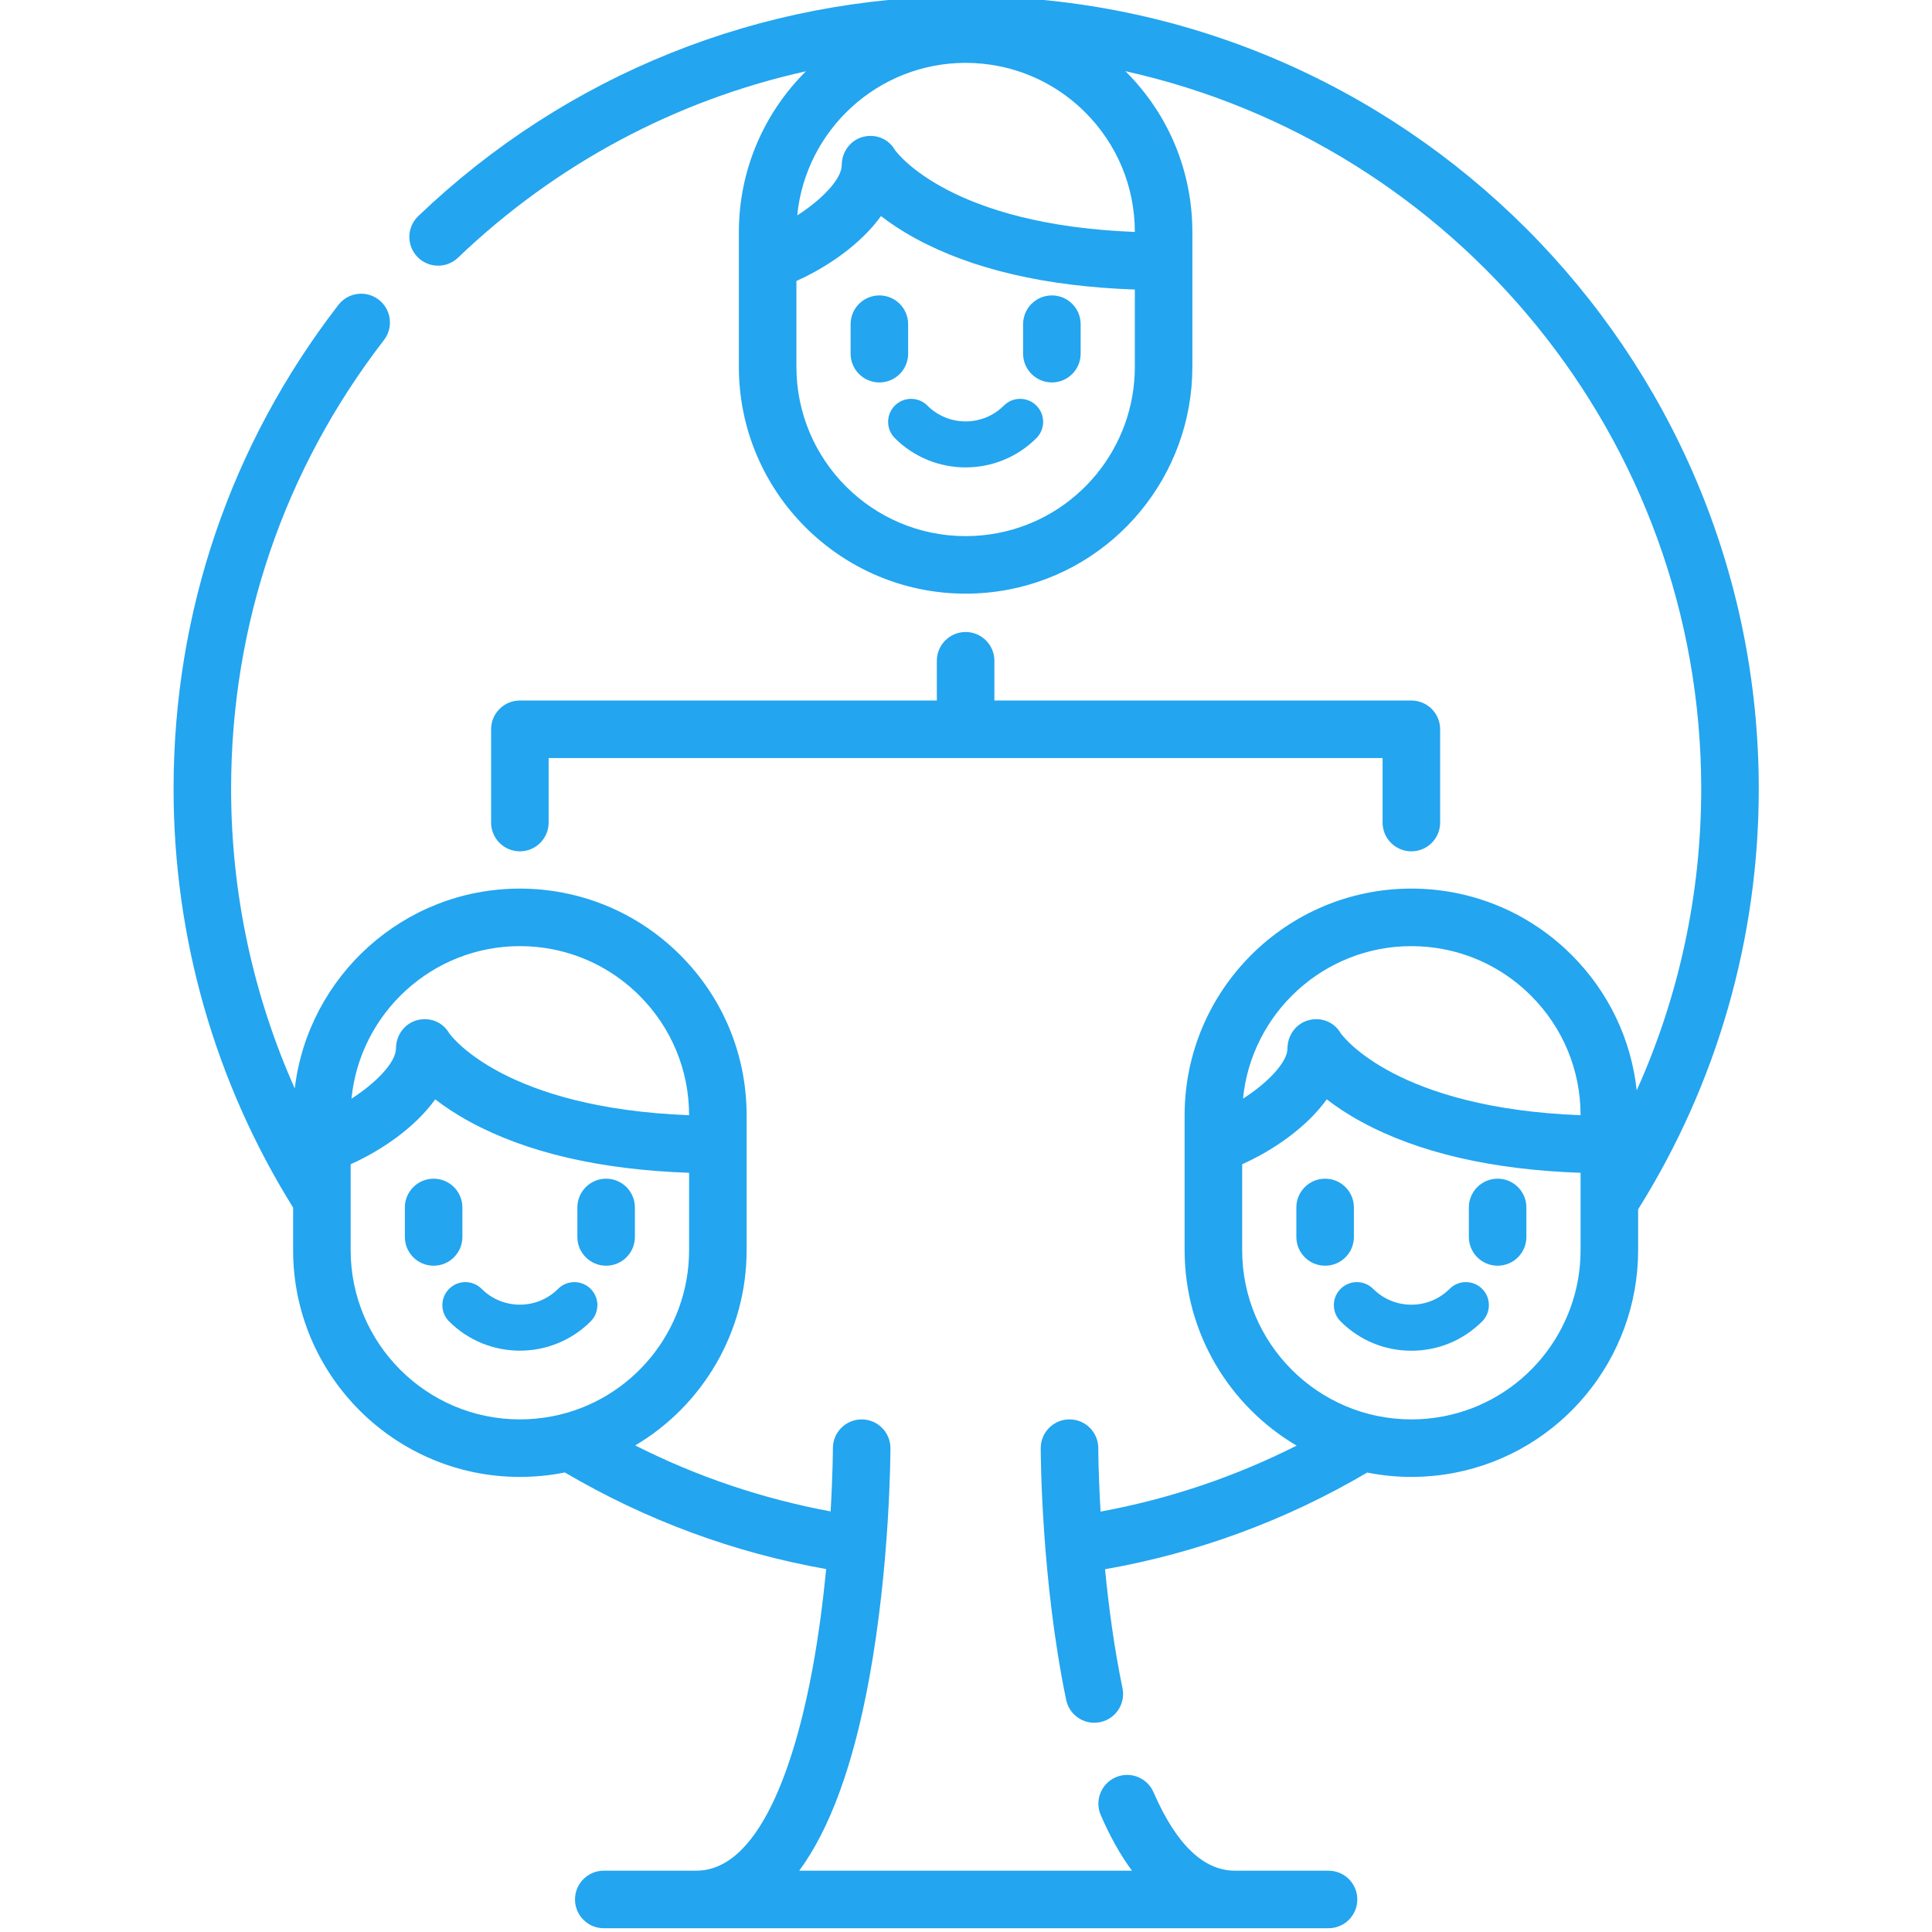 <?xml version="1.0"?>
<svg xmlns="http://www.w3.org/2000/svg" height="512px" viewBox="-45 1 511 511.999" width="512px"><g><path d="m420.59 210.055c0-115.824-94.227-210.055-210.043-210.055-54.383 0-105.949 20.695-145.211 58.277-3.043 2.91-3.148 7.738-.238 10.777 2.914 3.043 7.738 3.148 10.781.238 25.984-24.875 57.789-41.766 92.203-49.402-10.969 10.891-17.773 25.973-17.773 42.617v35.727c0 33.133 26.957 60.09 60.09 60.09 3.836 0 7.676-.367 11.406-1.082 28.211-5.426 48.684-30.242 48.684-59.008v-35.727c0-16.047-6.25-31.141-17.598-42.492-.055-.055-.105-.102-.16-.152 87.199 19.328 152.609 97.258 152.609 190.191 0 27.762-5.855 54.93-17.094 79.898-1.48-13.543-7.457-26.09-17.23-35.863-8.535-8.539-19.285-14.25-31.082-16.52-3.73-.719-7.57-1.082-11.406-1.082-33.137 0-60.09 26.957-60.09 60.094v35.727c0 22.043 11.938 41.34 29.68 51.797-16.414 8.289-33.812 14.141-51.953 17.484-.59-10.02-.613-16.676-.613-16.824-.004-4.207-3.418-7.613-7.621-7.613-.004 0-.008 0-.012 0-4.207.004-7.617 3.422-7.613 7.629 0 1.402.105 34.723 6.734 66.688.746 3.602 3.918 6.078 7.457 6.078.512 0 1.035-.051 1.555-.16 4.125-.855 6.773-4.891 5.918-9.012-2.219-10.707-3.668-21.715-4.621-31.508 24.582-4.336 47.902-12.938 69.473-25.625 3.789.754 7.699 1.156 11.703 1.156 3.84 0 7.68-.367 11.406-1.082 28.211-5.426 48.688-30.242 48.688-59.008v-10.828c20.922-33.359 31.973-71.832 31.973-111.426zm-201.668-67.785c-2.781.535-5.652.809-8.523.809-24.727 0-44.84-20.117-44.84-44.844v-22.777c8.145-3.637 17.066-9.746 22.41-17.195 2.465 1.906 5.496 3.941 9.18 5.945 15.008 8.172 34.531 12.703 58.094 13.523v20.504c0 21.469-15.273 39.988-36.32 44.035zm36.32-79.805c-48.559-1.867-62.785-20.613-63.59-21.742-1.715-2.973-5.145-4.316-8.473-3.441-3.348.879-5.613 4.023-5.613 7.488 0 3.625-5.152 9.07-11.789 13.305 2.234-22.656 21.391-40.414 44.621-40.414 2.875 0 5.742.273 8.527.809 8.793 1.691 16.812 5.953 23.184 12.324 8.461 8.465 13.125 19.715 13.133 31.672zm73.285 189.27c2.871 0 5.738.273 8.527.809 8.793 1.691 16.809 5.953 23.184 12.328 8.461 8.465 13.121 19.711 13.133 31.672-48.559-1.871-62.785-20.617-63.59-21.746-1.715-2.973-5.145-4.316-8.473-3.441-3.348.883-5.613 4.027-5.613 7.488 0 3.625-5.152 9.074-11.785 13.305 2.23-22.656 21.387-40.414 44.617-40.414zm8.523 124.609c-2.781.535-5.652.809-8.523.809-24.727 0-44.84-20.117-44.84-44.844v-22.777c8.145-3.633 17.066-9.746 22.41-17.195 2.465 1.906 5.496 3.938 9.18 5.945 15.004 8.172 34.531 12.703 58.094 13.523v20.504c0 21.469-15.273 39.988-36.32 44.035zm0 0" data-original="#000000" class="active-path" data-old_color="#000000" fill="#23A5F0"/><path d="m306.578 496.754h-24.789c-.008 0-.012-.004-.02-.004-8.324 0-15.582-6.992-21.57-20.789-1.676-3.863-6.164-5.637-10.027-3.961-3.859 1.676-5.633 6.164-3.957 10.027 2.48 5.727 5.242 10.633 8.273 14.723h-88.184c8.129-11.016 14.324-27.965 18.52-50.793 5.555-30.234 5.648-59.922 5.652-61.172.004-4.207-3.406-7.625-7.617-7.629-.004 0-.008 0-.008 0-4.207 0-7.621 3.41-7.625 7.617 0 .137-.02 6.766-.605 16.766-18.066-3.355-35.41-9.207-51.781-17.488 17.852-10.57 29.523-30.027 29.523-51.742v-35.727c0-16.051-6.25-31.137-17.602-42.492-8.539-8.539-19.289-14.25-31.082-16.52-3.73-.719-7.57-1.082-11.41-1.082-30.719 0-56.109 23.176-59.652 52.961-11.086-24.84-16.871-51.828-16.871-79.395 0-43.48 14.008-84.609 40.504-118.934 2.574-3.336 1.957-8.121-1.375-10.695-3.332-2.57-8.121-1.957-10.695 1.379-28.574 37.016-43.68 81.367-43.68 128.25 0 39.395 10.949 77.707 31.68 110.969v11.285c0 33.133 26.957 60.09 60.09 60.09 3.84 0 7.676-.367 11.406-1.082.168-.035.332-.074.5-.109 21.527 12.664 44.781 21.266 69.266 25.613-.797 8.227-1.949 17.32-3.613 26.379-3.676 20-12.566 53.551-30.812 53.551h-24.512c-4.211 0-7.625 3.414-7.625 7.625s3.414 7.625 7.625 7.625h192.07c4.211 0 7.625-3.414 7.625-7.625s-3.41-7.621-7.621-7.621zm-214.309-245.02c2.875 0 5.742.273 8.527.809 8.793 1.691 16.812 5.953 23.184 12.328 8.461 8.465 13.125 19.711 13.137 31.672-48.559-1.871-62.781-20.613-63.594-21.746-1.715-2.973-5.145-4.316-8.469-3.441-3.352.879-5.617 4.023-5.617 7.488 0 3.625-5.152 9.07-11.785 13.305 2.23-22.656 21.391-40.414 44.617-40.414zm0 125.418c-24.723 0-44.84-20.117-44.84-44.844v-13.273c0-.008 0-.012 0-.016v-9.488c8.148-3.633 17.07-9.746 22.41-17.195 2.465 1.906 5.496 3.938 9.18 5.945 15.008 8.172 34.531 12.703 58.098 13.523v20.504c0 21.469-15.273 39.988-36.324 44.035-2.781.535-5.648.809-8.523.809zm0 0" data-original="#000000" class="active-path" data-old_color="#000000" fill="#23A5F0"/><path d="m220.531 108.488c-5.586 5.586-14.676 5.586-20.262 0-2.379-2.383-6.242-2.383-8.625 0-2.379 2.379-2.379 6.242 0 8.625 5.172 5.168 11.965 7.754 18.758 7.754 6.789 0 13.582-2.586 18.754-7.754 2.383-2.383 2.383-6.246 0-8.625-2.383-2.383-6.246-2.383-8.625 0zm0 0" data-original="#000000" class="active-path" data-old_color="#000000" fill="#23A5F0"/><path d="m195.168 94.727v-7.812c0-4.211-3.414-7.625-7.625-7.625-4.207 0-7.621 3.414-7.621 7.625v7.812c0 4.211 3.414 7.625 7.621 7.625 4.211 0 7.625-3.414 7.625-7.625zm0 0" data-original="#000000" class="active-path" data-old_color="#000000" fill="#23A5F0"/><path d="m233.258 79.289c-4.211 0-7.625 3.414-7.625 7.625v7.812c0 4.211 3.414 7.625 7.625 7.625 4.211 0 7.625-3.414 7.625-7.625v-7.812c0-4.211-3.414-7.625-7.625-7.625zm0 0" data-original="#000000" class="active-path" data-old_color="#000000" fill="#23A5F0"/><path d="m102.402 342.562c-5.586 5.586-14.676 5.586-20.262 0-2.379-2.383-6.242-2.383-8.625 0-2.379 2.379-2.379 6.242 0 8.625 5.172 5.168 11.965 7.754 18.758 7.754 6.789 0 13.582-2.586 18.754-7.754 2.383-2.383 2.383-6.246 0-8.625-2.383-2.383-6.242-2.383-8.625 0zm0 0" data-original="#000000" class="active-path" data-old_color="#000000" fill="#23A5F0"/><path d="m77.039 328.801v-7.812c0-4.211-3.414-7.625-7.625-7.625-4.207 0-7.621 3.414-7.621 7.625v7.812c0 4.211 3.414 7.625 7.621 7.625 4.211 0 7.625-3.414 7.625-7.625zm0 0" data-original="#000000" class="active-path" data-old_color="#000000" fill="#23A5F0"/><path d="m115.129 313.363c-4.211 0-7.621 3.414-7.621 7.625v7.812c0 4.211 3.41 7.625 7.621 7.625 4.211 0 7.625-3.414 7.625-7.625v-7.812c0-4.211-3.414-7.625-7.625-7.625zm0 0" data-original="#000000" class="active-path" data-old_color="#000000" fill="#23A5F0"/><path d="m338.66 342.562c-2.707 2.703-6.305 4.195-10.133 4.195-3.824 0-7.422-1.492-10.129-4.195-2.383-2.383-6.242-2.383-8.625 0-2.383 2.379-2.383 6.242 0 8.625 5.008 5.008 11.672 7.77 18.754 7.77 7.086 0 13.746-2.762 18.758-7.77 2.379-2.383 2.379-6.246 0-8.625-2.383-2.383-6.246-2.383-8.625 0zm0 0" data-original="#000000" class="active-path" data-old_color="#000000" fill="#23A5F0"/><path d="m313.297 328.801v-7.812c0-4.211-3.414-7.625-7.625-7.625s-7.625 3.414-7.625 7.625v7.812c0 4.211 3.414 7.625 7.625 7.625s7.625-3.414 7.625-7.625zm0 0" data-original="#000000" class="active-path" data-old_color="#000000" fill="#23A5F0"/><path d="m351.387 313.363c-4.211 0-7.625 3.414-7.625 7.625v7.812c0 4.211 3.414 7.625 7.625 7.625 4.211 0 7.621-3.414 7.621-7.625v-7.812c0-4.211-3.41-7.625-7.621-7.625zm0 0" data-original="#000000" class="active-path" data-old_color="#000000" fill="#23A5F0"/><path d="m210.398 168.488c-4.211 0-7.625 3.414-7.625 7.625v10.531h-110.504c-4.207 0-7.621 3.414-7.621 7.625v24.723c0 4.207 3.414 7.621 7.621 7.621 4.211 0 7.625-3.414 7.625-7.621v-17.102h221.008v17.102c0 4.207 3.414 7.621 7.625 7.621 4.211 0 7.625-3.414 7.625-7.621v-24.723c0-4.211-3.414-7.625-7.625-7.625h-110.504v-10.531c0-4.211-3.414-7.625-7.625-7.625zm0 0" data-original="#000000" class="active-path" data-old_color="#000000" fill="#23A5F0"/></g> </svg>
